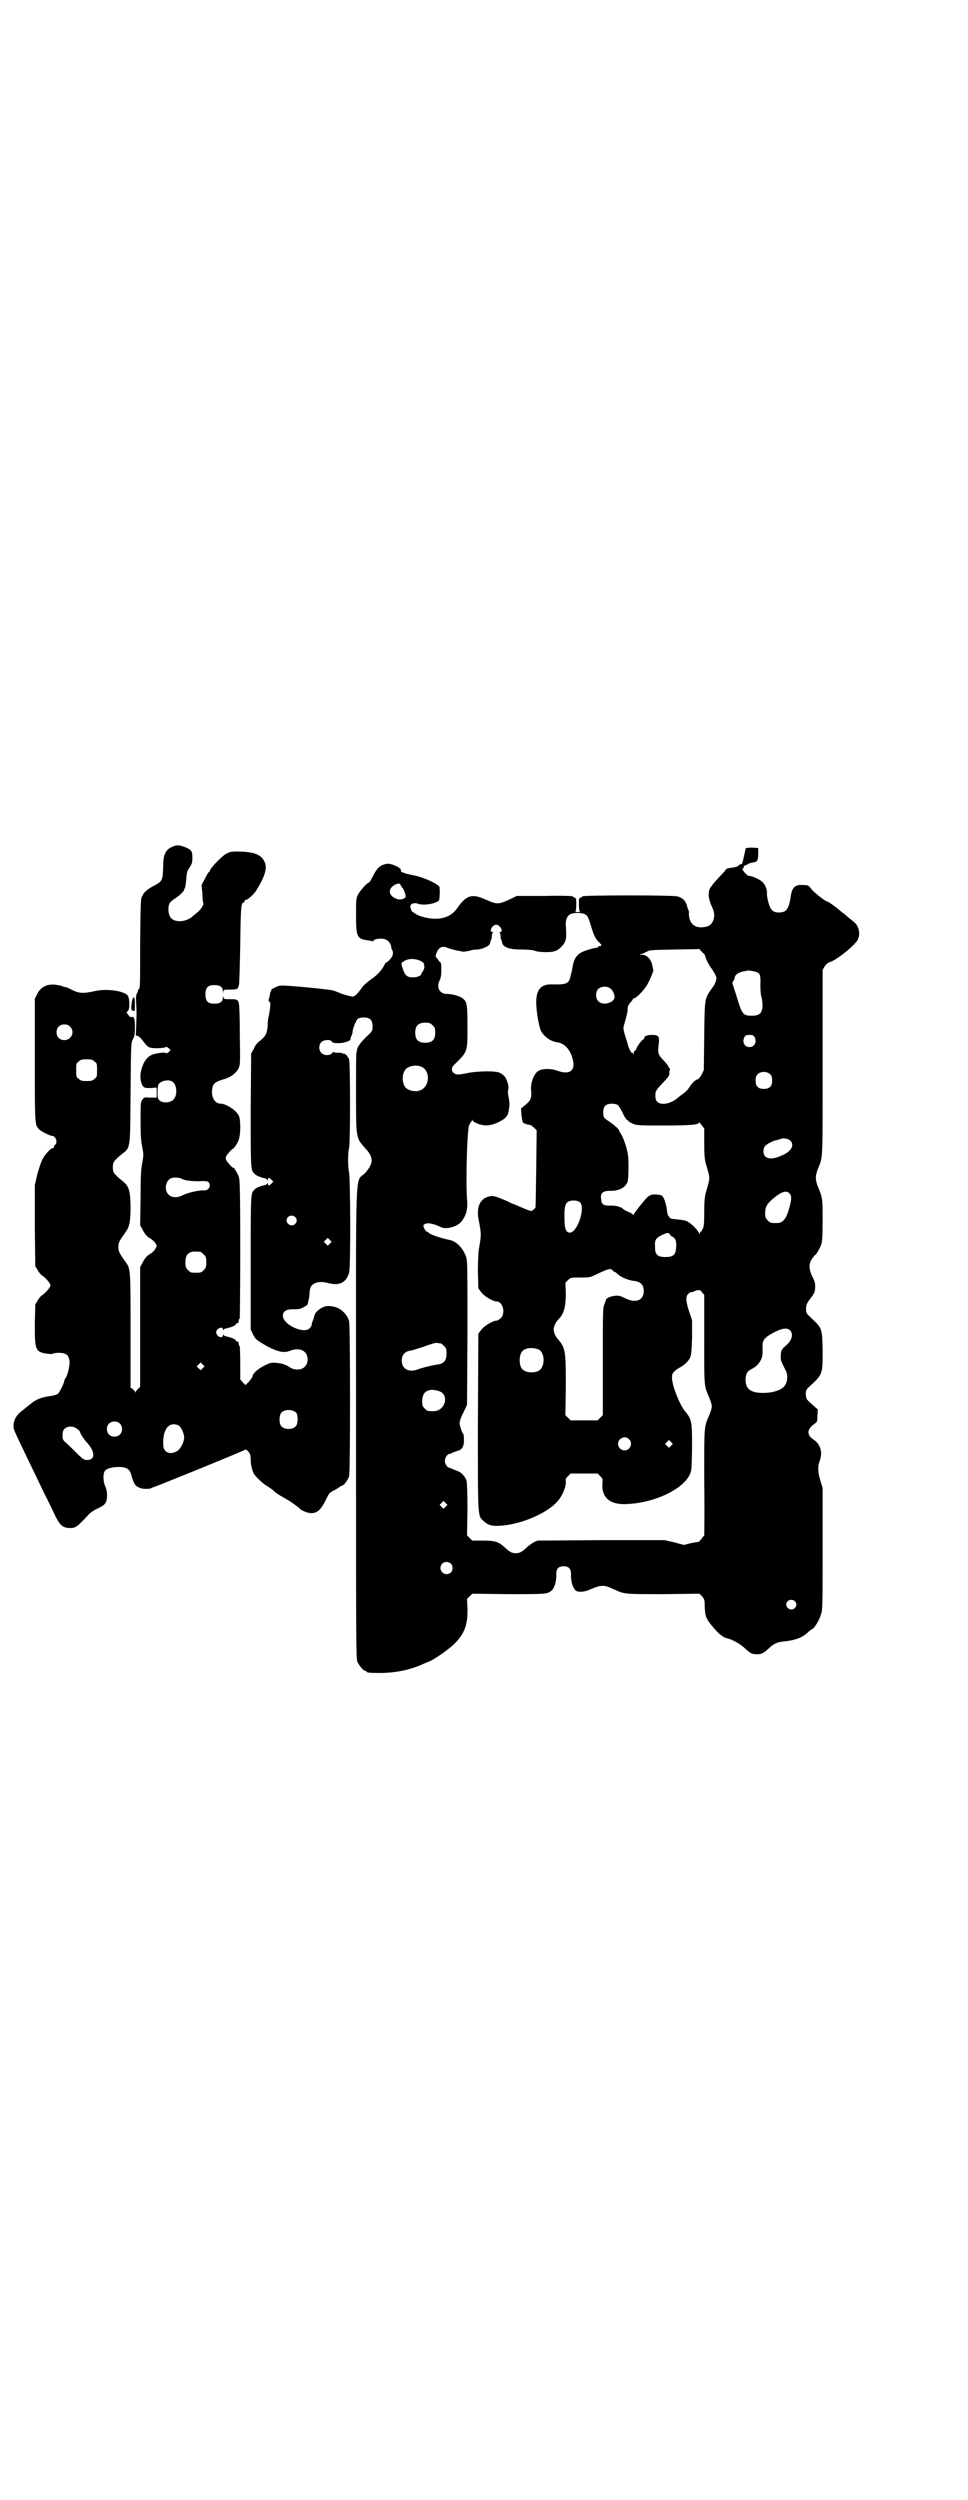 <?xml version="1.0" standalone="no"?>
<!DOCTYPE svg PUBLIC "-//W3C//DTD SVG 20010904//EN"
 "http://www.w3.org/TR/2001/REC-SVG-20010904/DTD/svg10.dtd">
<svg version="1.0" xmlns="http://www.w3.org/2000/svg"
 width="1112pt" height="2870pt" viewBox="0 0 1112 2870"
 preserveAspectRatio="xMidYMid meet">
<g transform="translate(0,2870) scale(0.5,-0.5)"
fill="#000000" stroke="none">
<path d="M396 3796 c-15 -6 -21 -18 -21 -42 -1 -35 -1 -37 -22 -48 -15 -8 -22
-14 -26 -23 -4 -5 -4 -15 -5 -109 0 -93 0 -103 -3 -105 -2 -2 -3 -3 -2 -3 0 0
0 -3 -2 -6 -3 -5 -3 -10 -2 -26 1 -22 1 -17 0 -47 l-1 -24 6 -2 c3 -2 8 -7 12
-13 4 -5 9 -11 12 -12 6 -4 33 -3 39 0 1 1 4 0 7 -3 l4 -4 -5 -5 c-3 -2 -5 -3
-6 -2 -1 2 -7 2 -23 -1 -17 -3 -28 -15 -34 -40 -3 -13 -1 -27 4 -34 4 -5 5 -5
18 -5 l14 1 0 -12 0 -11 -14 0 c-14 1 -15 1 -19 -5 -4 -5 -4 -8 -4 -49 0 -34
1 -47 4 -60 3 -18 3 -18 0 -35 -3 -15 -4 -29 -4 -81 l-1 -63 6 -11 c4 -8 8
-13 15 -18 6 -3 12 -9 14 -12 4 -7 4 -7 0 -13 -2 -4 -8 -10 -14 -13 -7 -5 -11
-10 -15 -18 l-6 -11 0 -138 0 -137 -5 -5 c-3 -2 -5 -6 -5 -7 0 -2 -1 -2 -1 0
-1 2 -4 5 -6 7 l-5 3 0 130 c0 141 0 143 -11 158 -15 21 -17 25 -17 35 0 10 2
14 17 35 9 12 11 26 11 60 -1 36 -4 45 -19 57 -14 11 -21 19 -21 23 -1 5 -1
11 0 16 0 4 7 12 21 23 19 15 18 10 19 141 1 115 1 115 6 123 3 6 4 10 4 27 0
20 -2 25 -8 23 -2 -1 -5 1 -7 5 -5 5 -5 6 -1 9 5 5 4 33 -2 37 -12 10 -48 14
-72 9 -31 -7 -39 -6 -60 5 -4 2 -9 4 -11 4 -3 0 -5 1 -6 2 -1 0 -2 1 -3 1 0 0
-6 1 -11 2 -20 3 -36 -5 -44 -22 l-5 -10 0 -140 c0 -147 0 -149 9 -159 4 -5
26 -16 31 -16 8 0 13 -15 7 -20 -2 -1 -3 -4 -3 -5 0 -2 -1 -3 -3 -3 -5 0 -20
-17 -25 -29 -3 -7 -8 -22 -11 -34 l-5 -22 0 -93 1 -93 6 -10 c3 -5 8 -11 11
-12 8 -6 18 -18 18 -22 0 -4 -10 -16 -18 -22 -3 -1 -8 -7 -11 -12 l-6 -10 -1
-45 c0 -60 1 -64 29 -68 6 -1 12 -1 12 0 1 1 7 2 14 2 18 0 23 -5 25 -21 0
-10 -5 -32 -10 -38 -1 -1 -2 -3 -2 -4 0 -5 -11 -28 -15 -31 -3 -2 -9 -4 -16
-5 -19 -2 -35 -8 -45 -17 -5 -4 -14 -11 -20 -16 -19 -13 -26 -33 -17 -51 6
-14 39 -82 66 -138 6 -12 16 -32 22 -45 13 -28 19 -34 33 -36 17 -1 19 0 46
29 5 6 14 12 23 16 17 8 20 12 21 29 0 8 -1 14 -4 21 -5 11 -6 29 -1 36 3 5
16 9 32 9 19 0 26 -5 30 -23 4 -14 8 -21 16 -24 6 -4 23 -4 28 -2 1 1 3 2 4 2
8 2 212 85 213 87 0 1 3 -1 6 -4 5 -6 6 -9 6 -19 0 -12 4 -29 9 -35 6 -8 21
-22 29 -26 5 -3 10 -7 12 -8 5 -6 16 -13 27 -19 13 -7 31 -20 35 -24 4 -5 19
-11 27 -11 14 0 22 7 35 33 6 13 8 15 19 20 7 4 13 8 14 9 2 1 4 2 5 2 2 0 11
12 14 20 3 9 3 344 0 357 -4 15 -19 30 -35 33 -14 3 -22 2 -33 -6 -8 -6 -11
-10 -13 -19 0 -2 -2 -6 -3 -9 -1 -2 -2 -5 -2 -8 0 -2 -2 -5 -5 -8 -14 -13 -61
9 -61 29 0 10 7 15 22 15 7 0 14 0 16 1 4 0 20 9 19 11 0 0 1 5 2 9 1 4 2 10
2 13 0 3 0 7 1 10 1 15 18 22 39 17 28 -8 44 -1 51 23 4 12 3 212 0 230 -3 14
-3 44 0 56 3 14 3 195 0 204 -3 8 -10 14 -13 13 -2 0 -3 0 -3 1 0 1 -5 1 -10
1 -6 0 -10 1 -10 2 0 1 -1 0 -3 -3 -5 -6 -19 -6 -25 1 -6 6 -6 19 1 25 6 5 20
6 23 1 2 -3 5 -4 16 -4 13 0 29 6 27 9 0 1 1 4 2 7 2 3 3 8 3 10 0 7 8 26 12
30 3 2 8 3 14 3 14 0 20 -6 20 -20 0 -11 0 -11 -15 -25 -13 -13 -21 -24 -21
-31 0 -2 0 -4 -1 -4 -1 -1 -1 -43 -1 -93 0 -106 0 -103 20 -126 21 -22 21 -35
1 -58 -24 -25 -21 45 -21 -575 0 -489 0 -540 3 -547 4 -9 14 -21 18 -21 2 0 3
-1 3 -2 0 -2 7 -3 29 -3 37 0 72 7 102 21 2 1 7 3 12 5 13 5 46 28 60 42 22
22 30 43 29 80 l-1 22 6 6 6 6 83 -1 c85 0 90 0 99 8 7 6 12 22 11 38 0 12 5
18 17 18 12 0 17 -6 17 -18 -1 -16 4 -32 11 -38 5 -4 21 -3 31 2 19 8 23 9 31
9 8 0 12 -2 28 -9 22 -10 22 -10 111 -10 l83 1 6 -6 c5 -6 6 -8 6 -21 1 -26 2
-30 23 -54 9 -11 21 -20 27 -21 14 -3 31 -13 41 -22 14 -13 17 -15 30 -15 10
0 14 2 28 15 9 9 19 13 29 14 30 3 45 8 60 22 4 4 9 7 9 7 4 0 17 21 20 33 4
11 4 20 4 151 l0 140 -5 16 c-6 20 -7 33 -1 48 6 19 1 36 -15 47 -16 10 -15
24 1 35 8 6 8 6 8 20 l1 14 -8 7 c-17 15 -19 17 -19 23 -2 10 0 16 6 21 33 30
32 30 32 84 -1 50 -1 51 -23 72 -15 14 -15 14 -15 24 0 9 1 12 10 24 6 7 10
15 10 17 2 14 1 20 -5 32 -9 18 -9 30 -2 41 3 4 6 8 7 9 4 2 12 17 15 25 2 7
3 19 3 56 0 49 0 51 -11 77 -6 16 -6 24 0 40 12 29 11 14 11 244 l0 213 5 9
c4 5 8 8 11 9 14 3 59 39 65 52 4 8 4 19 0 28 -3 7 -5 9 -16 18 -4 3 -9 7 -11
9 -2 2 -6 5 -10 8 -4 3 -8 7 -11 9 -6 5 -20 15 -22 15 -4 0 -31 21 -37 29 -6
8 -7 9 -17 9 -21 2 -28 -5 -31 -31 -4 -24 -10 -32 -26 -32 -14 0 -19 5 -24 21
-2 7 -4 16 -4 22 1 11 -5 24 -14 30 -6 5 -25 12 -27 11 -2 -2 -15 12 -15 15 0
3 1 4 2 3 1 -1 1 0 1 2 -1 2 0 3 3 4 3 1 5 2 6 3 1 1 4 2 8 3 3 1 7 1 9 2 5 1
7 6 7 19 l0 13 -14 1 c-10 0 -14 -1 -15 -2 0 -2 -2 -10 -4 -19 -2 -10 -4 -17
-5 -17 -4 0 -5 -1 -7 -3 -2 -3 -8 -4 -21 -6 -4 0 -7 -2 -8 -3 0 -1 -7 -9 -15
-17 -8 -9 -16 -17 -17 -20 -10 -10 -10 -26 -2 -45 7 -15 8 -21 6 -31 -4 -14
-11 -19 -27 -20 -15 -1 -26 7 -29 21 -1 6 -2 11 -1 11 0 1 0 4 -1 7 -1 3 -3 6
-3 8 -3 13 -10 21 -23 24 -9 3 -218 3 -218 0 0 -1 -2 -2 -4 -3 -4 -1 -4 -2 -4
-16 0 -10 1 -15 3 -16 1 0 -2 -1 -6 -1 -4 0 -7 1 -5 1 1 1 2 6 2 16 0 14 0 15
-4 16 -2 1 -4 2 -4 3 0 1 -29 2 -64 1 l-65 0 -14 -7 c-28 -13 -31 -13 -58 -1
-31 14 -44 10 -66 -22 -16 -22 -46 -28 -81 -17 -7 2 -14 6 -15 7 -2 2 -4 3 -5
3 -2 0 -6 11 -5 15 2 5 10 7 18 4 13 -5 45 1 48 9 1 3 2 22 1 25 0 1 0 3 0 3
1 7 -38 25 -63 29 -16 3 -29 8 -26 10 4 5 -21 17 -31 16 -16 -3 -22 -7 -33
-28 -4 -8 -8 -15 -9 -15 -4 0 -22 -20 -26 -29 -4 -8 -4 -14 -4 -46 0 -50 2
-55 28 -58 5 -1 10 -2 10 -2 1 -1 2 0 2 1 0 3 9 5 19 5 12 -1 20 -7 22 -20 0
-3 2 -6 3 -8 0 -1 1 -3 1 -4 0 -2 -1 -4 -1 -6 0 -4 -12 -17 -15 -17 -1 0 -3
-3 -4 -6 -6 -11 -16 -23 -30 -32 -8 -6 -18 -14 -21 -19 -10 -14 -17 -21 -21
-21 -5 0 -24 5 -32 9 -3 1 -10 4 -14 5 -12 3 -113 13 -122 11 -7 -1 -25 -11
-20 -11 1 0 1 -1 0 -2 -2 0 -3 -5 -3 -9 -1 -4 -2 -9 -3 -10 0 -2 0 -4 2 -5 3
-1 3 -10 -2 -35 -1 -2 -2 -11 -2 -20 -2 -19 -4 -23 -17 -34 -7 -5 -12 -11 -15
-19 l-6 -11 -1 -131 c0 -139 0 -136 9 -145 3 -4 16 -9 23 -10 3 -1 6 -2 6 -4
1 -1 2 -1 2 2 0 4 2 4 8 -2 l4 -4 -5 -5 c-5 -5 -7 -5 -7 0 0 2 -1 2 -2 1 0 -2
-3 -3 -6 -4 -7 -1 -20 -6 -23 -10 -9 -9 -9 -5 -9 -168 l0 -153 5 -11 c6 -12 8
-14 35 -29 23 -12 38 -15 51 -9 13 5 26 4 33 -3 9 -8 9 -26 0 -34 -7 -8 -23
-8 -33 -2 -10 7 -19 10 -32 11 -12 1 -13 1 -29 -7 -15 -8 -26 -18 -26 -25 0
-1 -4 -6 -8 -11 l-8 -8 -6 6 -6 7 0 37 c0 21 -1 38 -1 39 -2 1 -2 2 -3 8 0 2
-1 3 -3 3 -2 0 -3 1 -3 2 0 3 -10 7 -19 9 -4 1 -9 2 -9 4 -1 1 -2 1 -2 -1 0
-6 -9 -5 -13 1 -3 5 -3 6 -1 11 4 6 14 8 14 3 0 -3 1 -3 2 -2 0 2 5 3 9 4 9 2
19 6 19 9 0 1 1 2 3 2 2 0 3 1 3 3 1 6 1 7 3 8 0 1 1 73 1 159 0 129 -1 159
-3 165 -2 8 -13 25 -13 22 0 -1 -4 2 -9 8 -11 12 -11 16 0 28 5 6 9 9 9 8 0
-1 2 2 5 6 9 13 11 23 11 46 -1 19 -1 21 -7 29 -6 9 -27 22 -37 22 -13 0 -21
11 -21 28 1 18 5 22 30 29 15 5 25 13 31 24 4 9 4 11 3 76 0 36 -1 69 -2 72
-2 10 -4 11 -20 11 -15 0 -15 0 -16 6 0 4 0 4 -1 -2 0 -9 -5 -13 -14 -14 -19
-2 -26 4 -26 21 0 17 7 23 26 21 9 -1 14 -5 14 -14 1 -6 1 -6 1 -1 1 5 1 5 16
5 16 0 18 1 20 11 1 3 2 45 3 92 1 86 2 97 8 97 1 0 2 1 2 3 0 2 1 3 2 3 3 -2
20 13 25 22 21 34 26 53 18 67 -8 16 -26 22 -64 22 -11 0 -16 -1 -23 -5 -11
-6 -38 -34 -38 -40 0 -1 -1 -2 -2 -2 -1 0 -5 -7 -9 -15 l-8 -15 2 -19 c0 -10
1 -20 2 -22 2 -4 -6 -16 -15 -23 -4 -3 -7 -6 -8 -6 -5 -7 -20 -13 -30 -13 -18
0 -26 8 -27 25 0 15 2 19 15 27 12 8 20 16 21 20 0 1 1 3 2 5 1 1 2 10 3 20 1
15 2 18 8 27 5 8 6 11 6 21 0 16 -2 18 -14 24 -15 6 -21 7 -32 2z m524 -87 c0
-2 1 -3 2 -3 1 0 2 -1 1 -2 -1 -1 0 -2 1 -2 2 0 8 -14 8 -20 0 -5 -11 -9 -20
-6 -20 7 -22 24 -4 33 6 3 12 3 12 0z m424 -68 c6 -3 8 -7 15 -31 6 -19 10
-27 18 -34 6 -6 6 -8 1 -8 -2 0 -4 -1 -4 -2 0 -1 -1 -2 -1 -2 -4 1 -25 -5 -34
-9 -15 -7 -21 -17 -24 -38 -1 -4 -1 -8 -2 -9 0 -1 -1 -4 -2 -8 -3 -18 -9 -21
-42 -20 -26 1 -37 -12 -37 -41 0 -20 6 -56 11 -66 7 -13 22 -24 37 -26 16 -2
29 -15 35 -36 9 -29 -6 -40 -35 -29 -14 5 -32 5 -42 0 -10 -5 -19 -26 -18 -43
2 -19 0 -25 -12 -35 l-11 -9 1 -14 c1 -8 2 -15 3 -17 1 -3 10 -6 18 -7 1 0 4
-3 8 -6 l6 -6 -1 -89 c-1 -49 -1 -89 -2 -89 -9 -9 -7 -9 -25 -2 -9 4 -19 8
-23 10 -4 1 -11 4 -16 7 -31 13 -33 14 -46 10 -18 -6 -26 -25 -20 -54 6 -32 6
-32 0 -67 -1 -7 -2 -29 -2 -50 l1 -39 6 -8 c6 -9 27 -22 36 -22 14 0 21 -26
10 -38 -3 -3 -8 -6 -10 -6 -9 0 -30 -13 -36 -22 l-6 -8 -1 -204 c0 -226 -1
-213 14 -227 11 -10 22 -12 47 -9 44 5 96 28 119 52 13 13 23 36 22 49 -1 5 0
7 5 12 l6 6 31 0 31 0 6 -6 c6 -6 6 -7 5 -18 -2 -32 19 -49 58 -46 62 3 125
33 142 66 5 10 5 12 6 62 0 61 0 66 -17 86 -12 16 -27 53 -29 73 0 11 0 12 6
18 3 3 9 7 13 9 8 4 18 13 22 21 3 6 4 13 5 47 l0 40 -6 18 c-8 23 -9 35 -4
41 2 2 5 5 7 5 2 0 8 2 12 4 9 2 9 2 14 -4 l5 -6 0 -102 c0 -111 -1 -105 12
-135 7 -18 7 -20 0 -38 -13 -30 -12 -22 -12 -156 1 -67 0 -122 0 -122 -1 0 -4
-3 -6 -7 -3 -3 -6 -7 -7 -7 -1 0 -9 -1 -18 -3 l-16 -4 -22 6 -22 5 -146 0
-146 -1 -9 -4 c-5 -3 -12 -8 -16 -12 -11 -10 -16 -13 -25 -13 -9 0 -14 3 -25
13 -14 13 -22 16 -50 16 l-25 0 -6 6 -6 6 1 58 c0 41 -1 61 -2 67 -3 10 -13
21 -22 23 -2 1 -7 3 -10 4 -3 2 -6 3 -7 3 -5 0 -11 9 -11 16 0 7 6 16 11 16 1
0 4 1 7 3 3 1 8 3 11 4 10 2 15 10 15 24 0 7 -1 13 -1 14 -3 2 -9 20 -9 25 0
6 3 14 12 32 l5 11 1 164 c0 150 0 165 -3 175 -7 20 -21 35 -37 39 -21 4 -50
14 -50 18 0 0 -1 1 -3 1 -1 0 -4 3 -6 7 -3 6 -3 8 0 10 5 5 21 2 37 -6 14 -7
41 1 50 15 10 14 13 28 11 49 -3 37 0 160 5 170 2 3 3 6 4 7 1 1 2 2 3 4 0 3
1 2 1 0 0 -2 4 -5 12 -8 16 -6 29 -5 48 4 16 8 21 14 23 27 2 13 2 16 0 28 -2
6 -2 14 -2 17 2 6 2 10 -2 22 -4 10 -7 14 -17 19 -9 5 -53 4 -76 -1 -20 -4
-24 -4 -30 1 -6 5 -5 13 3 20 30 29 29 28 29 87 0 48 -1 56 -10 63 -6 6 -25
11 -37 11 -17 0 -25 15 -17 31 3 7 4 12 4 26 0 9 -1 16 -2 16 -1 -1 -3 2 -5 5
-2 3 -4 6 -5 6 -3 0 1 14 6 19 5 6 13 7 22 2 3 -1 11 -3 18 -5 7 -1 15 -3 17
-3 2 0 8 1 13 2 5 2 13 3 18 3 9 0 24 6 28 11 1 1 2 4 3 7 0 2 1 5 2 5 0 1 1
5 1 8 0 4 1 7 3 8 1 0 1 1 -1 1 -10 0 -1 17 8 17 9 0 18 -17 9 -17 -3 0 -3 -1
-1 -1 1 -1 2 -4 2 -8 0 -3 1 -7 1 -8 1 0 2 -3 2 -5 2 -13 16 -18 45 -18 15 0
26 -1 31 -3 5 -2 16 -3 26 -3 19 0 27 3 38 16 8 10 9 16 7 45 -1 13 3 22 10
26 7 4 27 4 34 0z m276 -95 c0 -4 8 -21 15 -30 7 -10 12 -20 11 -23 0 -1 -1
-3 -1 -4 -1 -5 -4 -11 -10 -19 -16 -23 -16 -20 -17 -108 l-1 -79 -5 -10 c-3
-6 -7 -10 -9 -11 -5 -1 -12 -7 -19 -18 -3 -5 -9 -11 -13 -14 -4 -3 -10 -7 -13
-10 -22 -19 -51 -19 -52 0 -1 14 0 16 16 33 12 12 16 18 16 21 -1 3 0 7 1 10
1 2 0 4 -1 4 -1 0 -2 1 -2 3 0 1 -5 8 -11 14 -13 14 -14 16 -12 35 3 20 1 24
-15 24 -12 0 -18 -3 -18 -8 0 -1 -1 -2 -3 -3 -3 -1 -15 -18 -15 -21 0 -1 -1
-3 -3 -4 -2 -1 -3 -4 -3 -7 0 -3 -1 -3 -1 0 -1 1 -2 3 -3 2 -2 -1 -8 11 -11
24 -10 32 -10 31 -6 44 6 22 7 26 7 33 0 5 2 9 6 14 3 3 6 7 6 8 0 1 1 2 3 2
5 0 26 22 32 35 6 11 12 27 12 29 0 1 -1 5 -2 10 -2 14 -12 26 -24 26 -6 0 -6
1 -1 2 3 0 8 3 12 5 6 4 12 4 64 5 l57 1 6 -7 c4 -3 7 -7 7 -8z m-652 -13 c3
-2 6 -4 6 -6 0 -1 1 -4 1 -7 0 -2 -1 -6 -3 -9 -2 -3 -4 -6 -4 -7 0 -4 -10 -8
-19 -8 -13 0 -18 4 -23 18 -5 16 -5 15 2 19 10 7 26 7 40 0z m764 -23 c14 -3
16 -6 15 -32 0 -12 1 -24 3 -29 1 -4 2 -13 2 -20 -2 -16 -7 -21 -25 -21 -19 0
-22 3 -33 39 -3 11 -8 24 -9 29 -3 7 -3 9 0 12 1 1 3 5 3 8 1 6 9 12 21 14 6
1 11 2 11 2 1 0 6 -1 12 -2z m-329 -40 c5 -4 9 -13 9 -19 0 -13 -27 -21 -37
-10 -7 6 -7 21 -1 28 7 7 21 8 29 1z m-409 -84 c5 -5 6 -7 6 -17 0 -16 -7 -23
-23 -23 -16 0 -23 7 -23 23 0 16 7 23 23 23 10 0 12 -1 17 -6z m-833 -3 c12
-12 3 -31 -13 -31 -11 0 -18 7 -18 18 0 11 7 18 18 18 6 0 9 -1 13 -5z m1572
-23 c7 -11 1 -24 -11 -24 -12 0 -18 13 -11 24 2 3 5 4 11 4 6 0 9 -1 11 -4z
m-1516 -57 c6 -4 6 -6 6 -20 0 -14 0 -16 -6 -20 -4 -4 -7 -5 -18 -5 -11 0 -14
1 -18 5 -6 4 -6 6 -6 20 0 14 0 16 6 20 4 4 7 5 18 5 11 0 14 -1 18 -5z m751
-12 c21 -9 20 -45 -2 -54 -10 -5 -28 -1 -34 6 -9 10 -9 32 0 42 7 8 24 11 36
6z m802 -18 c3 -3 4 -7 4 -14 0 -13 -6 -19 -19 -19 -13 0 -19 6 -19 19 0 7 1
11 4 14 7 8 23 8 30 0z m-1373 -17 c10 -8 11 -32 1 -41 -7 -7 -23 -8 -31 -2
-4 4 -5 5 -5 19 0 8 1 16 2 18 5 9 25 13 33 6z m1022 -53 c2 -1 8 -10 12 -19
4 -9 9 -16 11 -16 1 0 2 -1 2 -2 0 -1 4 -3 10 -6 10 -4 13 -4 74 -4 61 0 78 2
78 7 0 1 3 -2 6 -6 l6 -8 0 -34 c0 -28 1 -37 4 -48 10 -34 10 -29 0 -64 -3
-11 -4 -21 -4 -47 0 -26 -1 -34 -4 -38 -1 -4 -4 -6 -4 -6 -1 0 -2 -2 -2 -3 0
-3 -1 -3 -2 0 -2 6 -17 21 -24 25 -5 4 -12 5 -32 7 -8 1 -12 2 -12 4 0 2 -1 3
-2 3 -2 1 -3 8 -4 16 -1 8 -4 18 -6 23 -4 8 -5 9 -13 10 -12 2 -20 0 -26 -6
-8 -8 -31 -37 -31 -39 0 -2 0 -2 -2 -1 0 2 -6 5 -11 7 -5 2 -10 5 -11 6 -4 5
-18 9 -32 8 -14 0 -18 3 -19 16 -2 12 4 18 19 18 21 -1 37 7 42 21 1 3 2 18 2
34 0 25 -1 30 -6 48 -3 10 -8 23 -11 27 -3 4 -5 9 -5 9 0 3 -11 12 -22 20 -13
8 -14 10 -14 22 0 13 6 19 19 19 6 0 12 -1 14 -3z m396 -81 c11 -10 4 -25 -17
-34 -27 -13 -44 -9 -44 9 0 5 2 10 4 12 4 5 20 13 29 14 3 1 6 2 7 2 3 3 17 1
21 -3z m-1398 -88 c5 -4 22 -6 39 -6 16 1 20 0 23 -2 7 -8 1 -20 -11 -19 -9 1
-35 -5 -46 -10 -21 -12 -41 -4 -41 17 0 11 7 21 16 22 6 1 17 0 20 -2z m1397
-34 c5 -6 5 -12 0 -31 -7 -27 -15 -37 -29 -37 -14 0 -15 0 -21 6 -5 5 -6 7 -6
17 0 14 4 21 18 33 19 16 31 20 38 12z m-482 -20 c14 -11 -5 -70 -23 -70 -8 0
-12 8 -12 30 -1 24 1 36 7 40 6 5 22 5 28 0z m-654 -34 c5 -5 5 -11 0 -16 -10
-10 -27 5 -16 16 4 4 12 4 16 0z m861 -40 c1 -2 4 -5 7 -6 7 -4 9 -13 7 -28
-1 -13 -7 -18 -24 -18 -18 0 -24 5 -24 22 -1 16 1 21 13 27 13 7 19 8 21 3z
m-781 -21 l-5 -5 -4 4 -5 5 4 4 5 5 4 -4 5 -5 -4 -4z m-298 -19 c1 0 5 -3 8
-6 5 -5 6 -7 6 -18 0 -11 -1 -13 -6 -18 -6 -6 -7 -6 -18 -6 -11 0 -12 0 -18 6
-5 5 -6 7 -6 17 0 14 3 20 12 24 5 2 8 2 22 1z m948 -43 c1 -2 3 -3 4 -3 1 0
5 -3 8 -6 8 -7 25 -14 38 -15 14 -2 21 -9 21 -23 0 -22 -19 -29 -44 -16 -10 5
-14 6 -22 5 -11 -1 -21 -6 -21 -10 0 -1 -2 -5 -3 -9 -4 -6 -4 -17 -4 -131 l0
-124 -6 -6 -6 -6 -31 0 -31 0 -6 6 -6 6 1 68 c0 79 -1 86 -17 105 -15 17 -14
32 1 48 12 12 16 29 16 59 l-1 24 6 6 c6 6 7 6 28 6 22 0 22 0 39 8 25 12 31
14 36 8z m407 -137 c8 -8 5 -23 -8 -34 -11 -10 -13 -12 -13 -23 -1 -12 0 -13
11 -35 5 -9 5 -23 0 -32 -5 -12 -27 -20 -52 -20 -28 0 -40 9 -40 30 0 14 4 20
14 25 16 8 26 23 25 40 0 3 0 10 0 14 0 11 4 17 19 26 23 13 36 16 44 9z
m-803 -30 c1 0 5 -3 8 -6 5 -5 6 -7 6 -17 0 -17 -6 -24 -22 -26 -8 -1 -35 -7
-47 -12 -19 -6 -34 3 -34 21 0 13 7 21 19 23 4 0 18 5 31 9 13 5 26 9 30 9 3
-1 7 -1 9 -1z m225 -14 c16 -7 16 -43 -1 -50 -15 -6 -34 -2 -39 9 -4 8 -4 24
0 32 5 12 23 15 40 9z m-771 -43 l-5 -5 -4 4 -5 5 4 4 5 5 4 -4 5 -5 -4 -4z
m543 -53 c24 -8 14 -46 -13 -46 -13 0 -14 0 -20 6 -5 5 -6 7 -6 17 0 23 15 31
39 23z m-328 -50 c4 -6 4 -24 -1 -30 -7 -9 -27 -9 -34 0 -5 6 -5 24 0 30 7 9
27 9 35 0z m-406 -24 c7 -6 7 -19 1 -25 -6 -7 -19 -7 -25 -1 -7 6 -7 19 -1 25
6 7 19 7 25 1z m134 -4 c6 -2 14 -18 14 -28 0 -12 -9 -28 -17 -32 -11 -6 -20
-5 -26 1 -4 5 -5 7 -5 20 0 31 14 47 34 39z m-230 -10 c3 -2 5 -5 5 -6 0 -3
10 -18 14 -22 21 -22 22 -42 2 -42 -7 0 -10 2 -26 18 -9 9 -20 20 -24 23 -6 5
-7 9 -6 21 1 15 22 20 35 8z m1266 -22 c10 -9 3 -26 -10 -26 -8 0 -15 7 -15
15 0 13 16 20 25 11z m97 -15 l-5 -5 -4 4 -5 5 4 4 5 5 4 -4 5 -5 -4 -4z
m-518 -140 l-5 -5 -4 4 -5 5 4 4 5 5 4 -4 5 -5 -4 -4z m12 -131 c5 -5 5 -15 0
-20 -9 -9 -24 -2 -24 10 0 8 6 14 14 14 3 0 8 -2 10 -4z m790 -86 c5 -5 5 -11
0 -16 -10 -10 -27 5 -16 16 4 4 12 4 16 0z"/>
<path d="M304 3445 c-1 -4 -3 -16 -2 -22 0 -2 2 -3 4 -4 4 -1 4 0 4 15 0 16
-2 21 -6 11z"/>
</g>
</svg>
